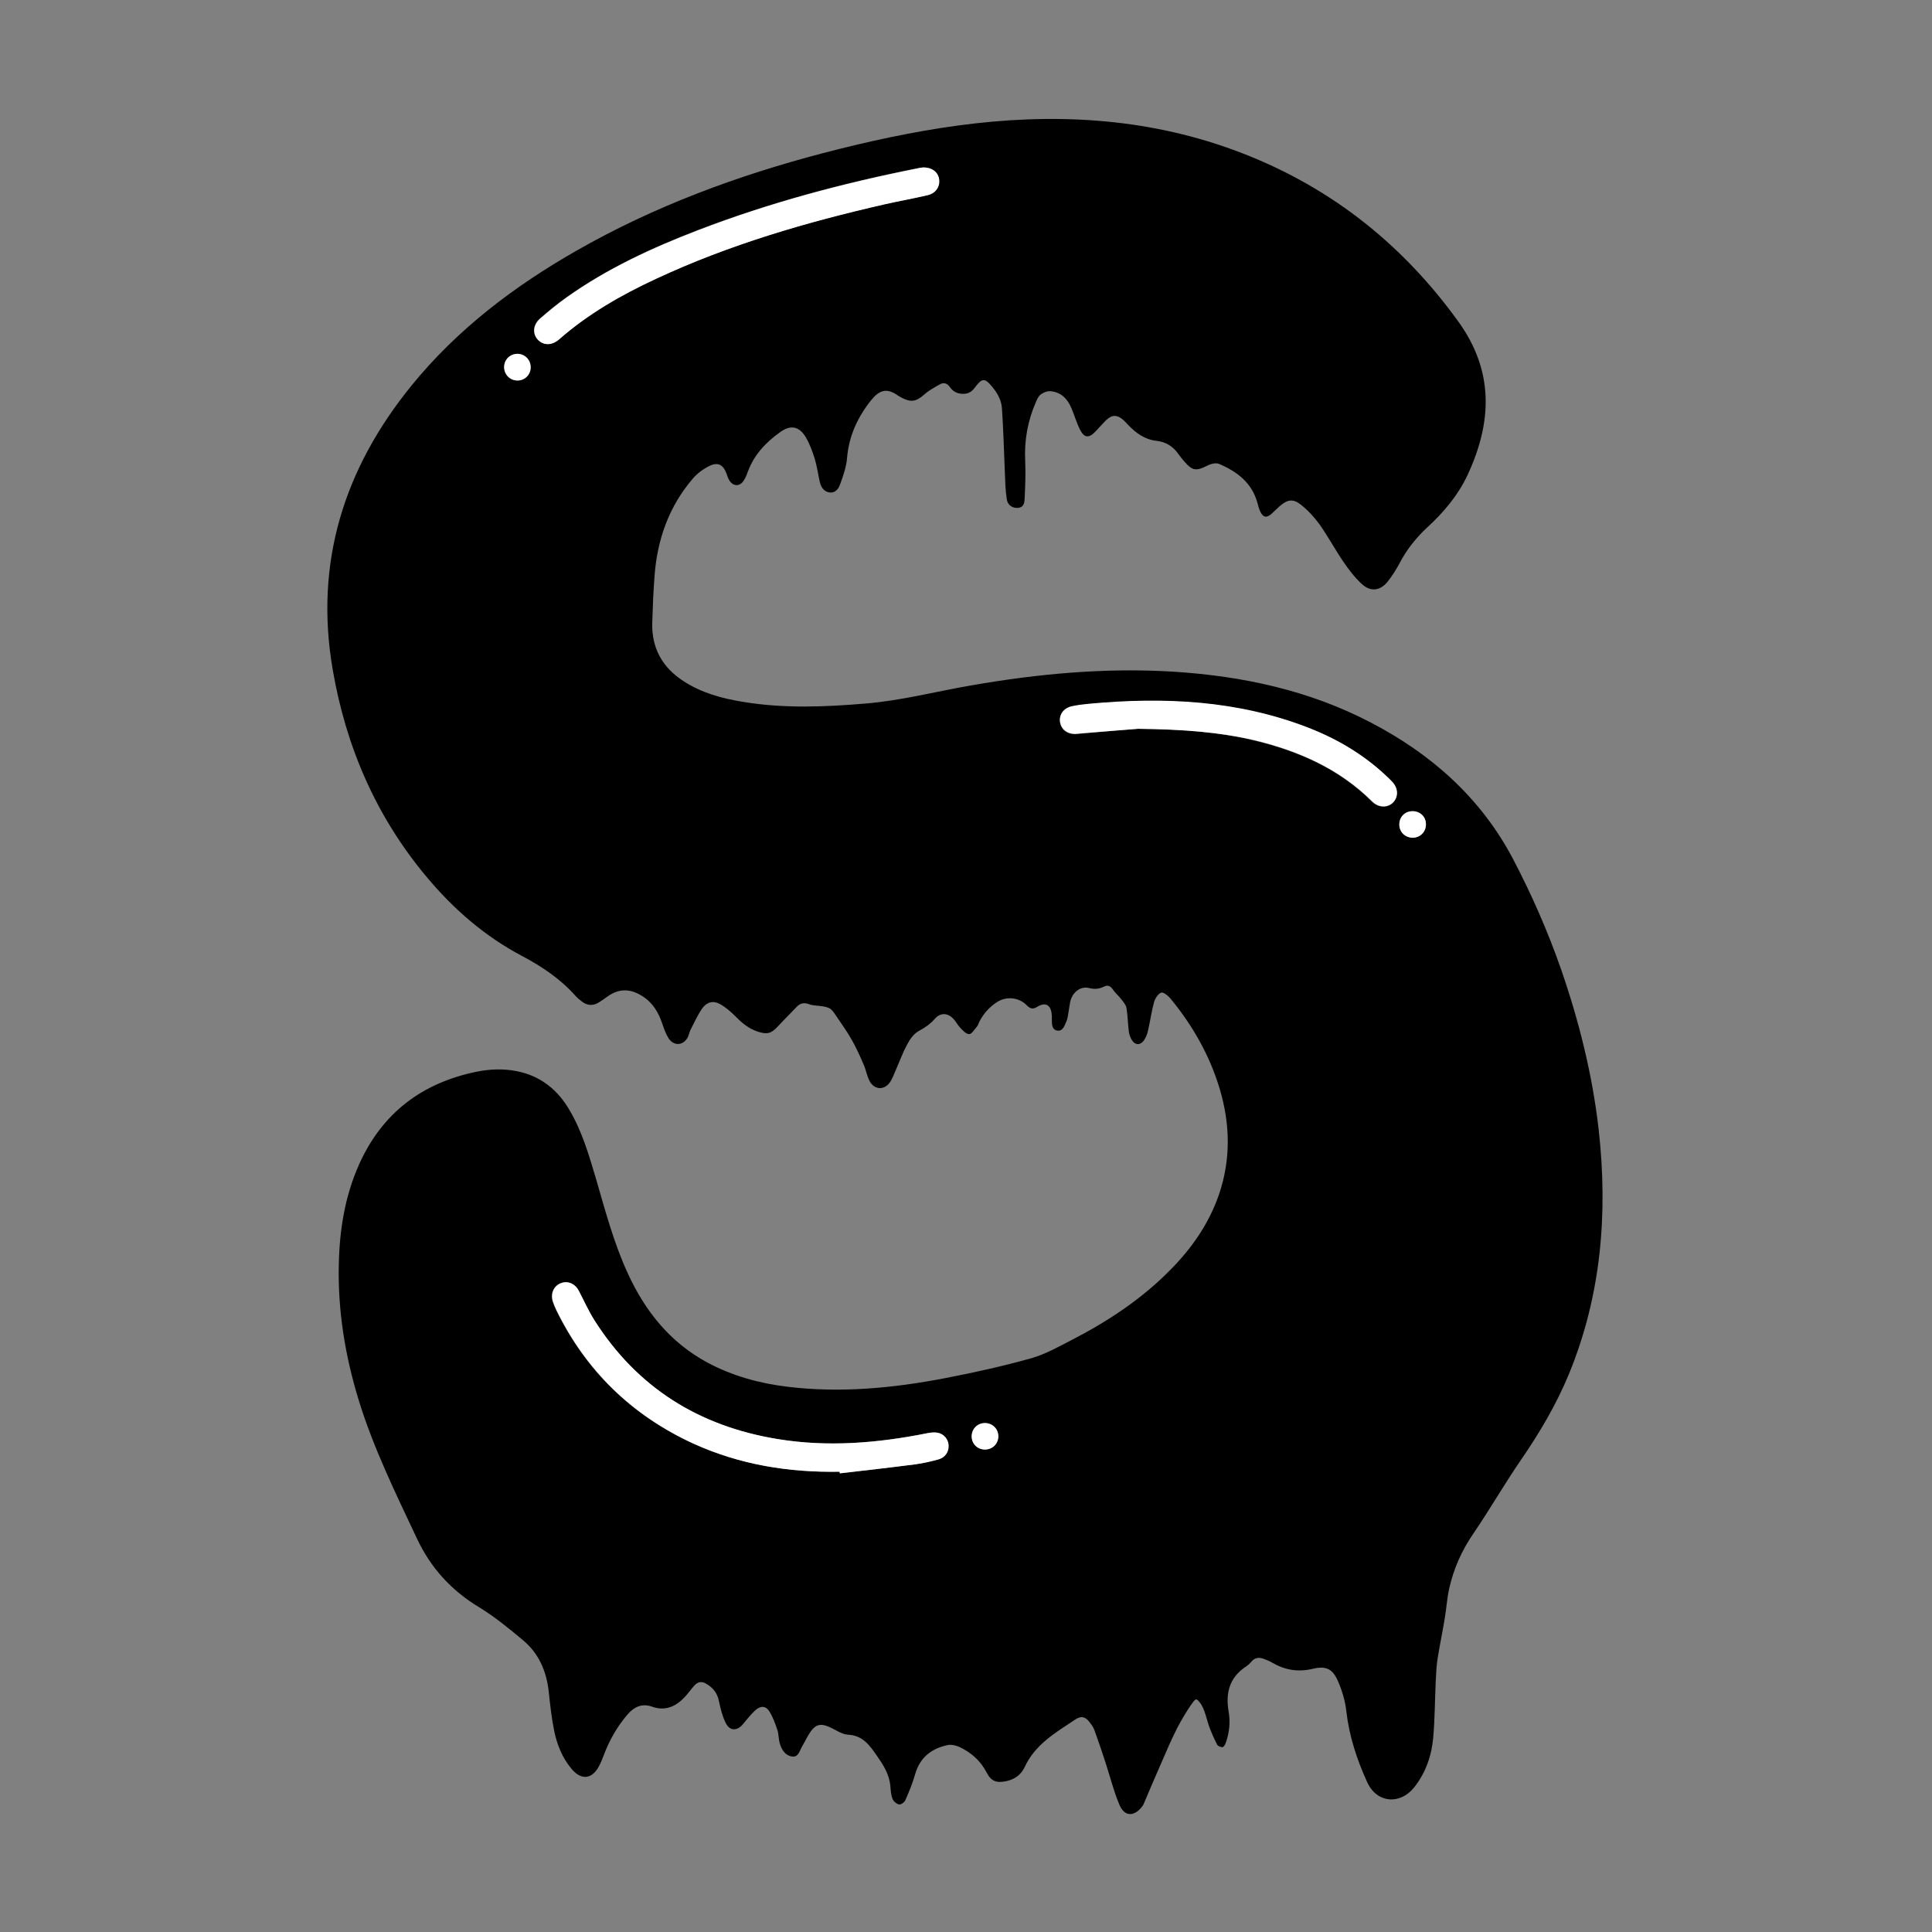 <?xml version="1.0" encoding="utf-8"?>
<!-- Generator: Adobe Illustrator 25.2.0, SVG Export Plug-In . SVG Version: 6.00 Build 0)  -->
<svg version="1.1" id="Layer_1" xmlns="http://www.w3.org/2000/svg" xmlns:xlink="http://www.w3.org/1999/xlink" x="0px" y="0px"
	 viewBox="0 0 1080 1080" style="enable-background:new 0 0 1080 1080;" xml:space="preserve">
<rect x="0" y="0" width="1080" height="1080" fill="#808080" stroke="none"/>
<style type="text/css">
	.st0{fill:#FFFFFF;}
</style>
<g>
	<path d="M669,950c-1,0-1,0-3.4,3.3c-1.8,2.6-5.3,8.3-7.5,12.6c-3.2,6.3-6,12.8-8.8,19.3c-3.4,7.7-6.7,15.5-10,23.3
		c-0.2,0.5-0.5,0.9-0.8,1.3c-4.6,6-10.1,5.8-12.9-1.3c-3.2-7.7-5.2-15.9-7.8-23.8c-1.9-5.9-3.9-11.7-6-17.5
		c-0.5-1.4-1.3-2.6-2.2-3.8c-2.6-3.7-5-4.6-8.8-2c-10.8,7.2-22.2,13.8-28,26.4c-2,4.3-5.6,6.9-10.4,7.9c-5.4,1.1-8.3,0.1-10.9-4.9
		c-3.4-6.6-8.6-11.1-15.1-14.2c-2-0.9-4.5-1.5-6.6-1.1c-9,1.9-15.5,6.8-18.2,16.2c-1.4,5-3.4,9.8-5.5,14.6c-0.5,1.2-2.5,2.6-3.5,2.4
		c-1.5-0.3-3.2-1.8-3.7-3.2c-0.9-2.3-1-4.9-1.2-7.4c-0.7-6.5-4-11.6-7.7-16.9c-4.1-5.9-7.9-11.1-16-11.5c-3.5-0.2-6.9-2.8-10.4-4.3
		c-4.6-2.1-7.6-1.5-10.4,2.5c-1.9,2.7-3.3,5.8-5,8.7c-1.3,2.3-1.9,5.7-5.3,5.3c-3.7-0.4-5.7-3.4-6.8-6.7c-0.9-2.5-0.7-5.4-1.5-8
		c-1.2-3.6-2.5-7.3-4.5-10.5c-2-3.2-4.9-3.3-7.8-0.7c-2.5,2.3-4.7,5-6.9,7.7c-3.2,4-7.4,4.1-9.7-0.5c-1.9-3.8-2.9-8-3.8-12.2
		c-0.9-4.8-3.6-7.9-7.7-10.1c-2.4-1.2-4.5-0.5-6.2,1.5c-1.7,1.9-3.1,3.9-4.8,5.8c-5.1,5.6-11.1,8.6-18.8,5.8
		c-5.7-2-10.1,0.3-13.7,4.5c-5.8,6.8-10.1,14.4-13.2,22.7c-0.8,2.1-1.6,4.1-2.6,6c-3.9,7.5-10,8.1-15.4,1.6
		c-5.2-6.2-8.1-13.5-9.7-21.2c-1.5-7.4-2.3-14.9-3.1-22.4c-1.3-11.2-5.6-21-14.2-28.2c-7.9-6.6-15.9-13.2-24.6-18.5
		c-15.6-9.4-27.1-22-34.8-38.4c-12-25.5-24.4-50.7-32.7-77.8c-7.5-24.6-11.6-49.7-11-75.5c0.4-19.3,3.4-38.1,11.3-55.8
		c12.9-28.8,35.1-45.6,65.7-51.9c7.5-1.5,15-1.8,22.5-0.3c13.2,2.6,22.8,10.3,29.5,21.8c7,11.9,10.8,25,14.7,38.1
		c5.2,17.8,9.9,35.8,17.7,52.8c9.7,21.3,23.7,38.9,44.7,50.2c14,7.5,29,11.6,44.7,13.5c29.6,3.6,59,0.8,88.1-4.8
		c16.2-3.1,32.3-6.7,48.1-11.1c8.1-2.3,15.6-6.6,23.2-10.5c20.1-10.4,38.8-22.8,54.7-39c12-12.1,21.5-25.8,27.1-42
		c6.7-19.6,6.3-39.2,0.5-58.9c-5.6-18.8-15.1-35.5-27.5-50.6c-1.3-1.6-4.1-3.9-5.3-3.4c-1.8,0.7-3.4,3.3-4,5.4
		c-1.4,5.1-2.1,10.4-3.3,15.6c-0.4,1.9-1.1,3.9-2.2,5.5c-2.1,3.1-5.1,3-7-0.2c-0.8-1.4-1.4-3.1-1.6-4.7c-0.5-4.4-0.6-8.8-1.3-13.1
		c-0.3-1.7-1.7-3.2-2.8-4.7c-1.5-2-3.5-3.6-4.9-5.7c-1.3-1.9-2.8-2.5-4.8-1.5c-2.8,1.4-5.5,1.6-8.5,0.8c-4.8-1.2-9.5,2.6-10.5,8
		c-0.4,2.5-0.8,5-1.2,7.4c-0.2,1.1-0.4,2.3-0.9,3.3c-1,2.4-2,5.6-5.1,5.1c-3-0.5-3-3.6-3-6.2c0-0.6,0-1.3,0-1.9
		c-0.2-5.4-2.8-8.6-8.5-5c-2,1.2-3.6,0.9-5.3-0.8c-4.4-4.7-11.5-5.5-16.9-2c-4.2,2.7-7.5,6.4-9.8,10.9c-0.5,0.9-0.7,2-1.4,2.8
		c-1.4,1.6-2.9,4.2-4.4,4.2c-1.8-0.1-3.6-2.2-5.1-3.8c-1.3-1.3-2.1-3.1-3.4-4.5c-3.3-3.7-7.4-3.9-10.6-0.3c-2.6,3-5.6,5-9.1,6.9
		c-2.7,1.5-4.9,4.6-6.4,7.5c-2.4,4.4-4.1,9.1-6.1,13.7c-1.1,2.4-1.9,4.9-3.3,7.1c-3.2,4.9-8.9,4.7-11.6-0.4c-1.5-2.9-2-6.3-3.4-9.4
		c-2-4.7-4.1-9.3-6.6-13.7c-2.4-4.3-5.3-8.3-8-12.3c-1.1-1.6-2.1-3.4-3.6-4.7c-1-0.9-2.7-1.3-4.2-1.6c-2.6-0.5-5.4-0.3-7.9-1.2
		c-2.9-1.1-5-0.7-7.1,1.5c-3.4,3.6-6.9,7-10.3,10.7c-3.9,4.2-6,4.8-11.4,3.1c-4.8-1.6-8.6-4.6-12.1-8.2c-2.7-2.7-5.7-5.4-9-7.2
		c-3.7-2.1-7.3-1.2-9.8,2.2c-2.6,3.7-4.5,7.9-6.6,12c-0.7,1.3-0.9,2.8-1.5,4.1c-2.4,4.9-7.8,5.4-10.8,0.9c-1.6-2.5-2.6-5.4-3.6-8.3
		c-2.1-6.3-5.3-11.7-11.2-15.4c-6.8-4.3-13.1-4.3-19.6,0.4c-1.5,1.1-3.1,2.2-4.7,3.2c-3.1,1.9-6.2,1.8-9.1-0.3
		c-1.4-1-2.7-2.1-3.8-3.3c-8.4-9.5-18.7-16.4-29.8-22.3c-20.9-11-38.5-26.3-53.6-44.4c-28.2-33.7-45-72.7-52.4-115.7
		c-10.3-59.7,6.2-112.3,44-158.8c25.6-31.5,57.4-55.6,92.5-75.6c43.1-24.6,89.3-41.7,137.2-54.3c24.9-6.5,50-12,75.6-15.5
		c52.4-7.1,104.1-4.7,154.2,13.6c51.7,18.9,93.3,51.1,125.6,95.8c20.2,27.9,19,56.4,5.3,85.9c-5.3,11.3-13.2,20.7-22.3,29.1
		c-6.3,5.8-11.6,12.4-15.6,20c-1.9,3.6-4.1,7.1-6.6,10.3c-4.2,5.4-9.7,6.2-14.7,1.5c-3.9-3.6-7.2-7.9-10.2-12.3
		c-4.7-6.9-8.6-14.2-13.4-21c-2.9-4-6.4-7.8-10.3-10.9c-4.5-3.6-7.7-3-12.1,0.9c-1.6,1.4-3,2.9-4.6,4.3c-2.7,2.2-4.4,1.9-6-1.2
		c-0.8-1.6-1.2-3.3-1.7-5.1c-3.1-11.3-11.4-17.5-21.5-21.8c-1.7-0.7-4.6,0-6.5,1c-6.3,3.2-8.4,2.9-13-2.5c-1.1-1.3-2.2-2.6-3.1-3.9
		c-3.1-4.4-7-6.9-12.5-7.5c-6.3-0.7-11.3-4.3-15.6-8.8c-0.9-0.9-1.7-1.9-2.6-2.7c-3.6-3.2-6.5-3.2-9.9,0.1c-2,2-3.9,4.2-5.8,6.2
		c-3.7,3.9-6.3,3.7-8.7-1.1c-1.9-3.8-3.1-8-4.8-12c-2.2-5.2-5.8-8.9-11.6-9.4c-1.8-0.2-4,0.7-5.5,1.8c-1.3,0.9-2,2.6-2.7,4.2
		c-4.6,10.5-6.6,21.5-6,33.1c0.3,6.9,0,13.8-0.3,20.7c-0.1,2.3-0.3,5-3.6,5.4c-3.1,0.3-5.9-1.4-6.4-4.8c-0.8-5.1-0.9-10.4-1.1-15.6
		c-0.5-11.7-0.8-23.5-1.6-35.2c-0.3-5.1-3.1-9.5-6.5-13.3c-3-3.4-4.7-3.3-7.5,0.2c-1.7,2.2-3.3,4.6-6.6,4.9
		c-3.5,0.3-6.4-0.7-8.5-3.7c-1.5-2.2-3.5-2.8-5.7-1.5c-3,1.7-6,3.3-8.6,5.6c-4.5,4-7.4,4.6-12.7,1.8c-0.6-0.4-1.3-0.7-1.9-1.1
		c-6.8-4.9-10.9-2.7-15.2,2.6c-7.5,9.4-12.4,20-13.4,32.3c-0.4,5-2.2,10-3.9,14.7c-0.8,2.4-2.7,4.9-5.8,4.5
		c-3.1-0.4-4.8-2.8-5.5-5.8c-1-4.4-1.6-8.9-2.9-13.2c-1.3-4.1-2.8-8.2-4.9-11.8c-3.7-6.2-8.4-7.2-14.3-3c-7.9,5.6-14.5,12.5-18,21.8
		c-0.7,1.9-1.4,3.8-2.5,5.4c-2.1,3.3-5.7,3.3-7.9,0c-0.8-1.2-1.2-2.7-1.7-4c-1.8-4.9-4.8-6.6-9.6-4.2c-3.4,1.7-6.7,4.1-9.1,6.9
		c-13.4,15.6-20,34.1-21.5,54.5c-0.7,8.8-1,17.6-1.3,26.5c-0.3,14,5.7,24.7,17.4,32.3c10.2,6.7,21.8,9.8,33.7,11.7
		c22.6,3.7,45.2,2.8,67.9,0.9c20-1.6,39.3-6.7,59-10.1c37.7-6.6,75.6-10.1,113.9-7.7c38.3,2.5,75.3,10.4,109.6,28.3
		c33.9,17.6,61.6,42.1,79.6,76.2c10.4,19.8,19.4,40.3,26.8,61.4c10.2,29.4,17.7,59.4,21.2,90.3c5.2,46.8,1.4,92.5-16.7,136.5
		c-7,16.9-16.2,32.5-26.5,47.5c-9.3,13.5-17.5,27.8-26.7,41.3c-6.6,9.6-11.2,19.8-13.7,31.1c-1.2,5.3-1.5,10.8-2.4,16.1
		c-1.2,7.5-2.8,15-4,22.5c-0.7,4.2-0.9,8.5-1.1,12.8c-0.5,10.6-0.5,21.2-1.4,31.7c-0.9,10.2-4.2,19.8-10.7,28
		c-8,9.9-20.9,8.7-26.2-2.9c-5.8-12.7-10.1-25.8-11.7-39.8c-0.6-5.4-2.2-10.9-4.3-15.9c-3.1-7.6-6.7-9.6-14.6-7.7
		c-8.1,1.9-15.3,0.7-22.4-3.4c-1.5-0.9-3.2-1.6-4.9-2.2c-2.6-1-4.9-0.7-6.8,1.5c-1,1.2-2.2,2.3-3.5,3.1c-9,6.1-11,14.8-9.3,24.8
		c1.1,6.1,0.4,12.1-1.7,17.9c-0.3,0.9-1.3,2.2-1.8,2.1c-1.1-0.1-2.6-0.7-3-1.6c-1.7-3.4-3.3-7-4.6-10.6C674,959.4,673,953,669,950z
		 M469.3,822.7c0,0.3,0.1,0.6,0.1,0.9c14-1.7,27.9-3.2,41.9-5c4.5-0.6,8.9-1.6,13.2-2.8c3.7-1.1,5.8-4.3,5.6-7.9
		c-0.2-3.4-2.6-6.4-6.2-7c-1.7-0.3-3.6-0.2-5.3,0.2c-27.9,5.6-56,8-84.3,3.3c-43.7-7.2-78.2-28.7-102.2-66.4
		c-3.3-5.2-5.8-11-8.7-16.4c-2.1-4-6.2-5.7-10-4.3c-3.9,1.5-5.8,5.7-4.5,10.2c0.5,1.6,1.2,3.2,1.9,4.7c16.6,34.1,42.3,59,76.7,74.8
		C413.6,818.8,441,823.2,469.3,822.7z M516.1,93.6c-0.9,0.1-2.2,0.3-3.6,0.5c-41.7,8.3-82.7,19.3-122.4,34.5
		c-25.8,9.9-50.7,21.5-73.4,37.5c-5.2,3.7-10.2,7.8-15,12c-4.1,3.7-4.2,9-0.7,12.2c3.1,2.8,7.6,2.7,11.4-0.7
		c16.2-14.2,34.7-24.8,54.1-33.8c41-19.1,84.1-31.7,128-41.7c8-1.8,16.1-3.3,24-5.1c4.5-1.1,6.9-4.9,6.3-8.9
		C524.4,96.2,521,93.5,516.1,93.6z M636.2,407.4c25.7,0.3,45.4,1.9,64.7,6.5c24.8,5.9,47.6,15.9,66,34.2c0.5,0.5,1.1,1,1.7,1.4
		c3.4,2.2,7.5,1.9,10.1-0.8c2.6-2.7,2.9-6.8,0.6-10.1c-0.7-1-1.6-1.9-2.5-2.8c-13-12.8-28.3-22.1-45.2-28.7
		c-39.7-15.5-81-17.4-122.9-13.5c-3.2,0.3-6.5,0.7-9.7,1.4c-4.5,1-7,4.7-6.5,8.7c0.6,4.1,4,6.8,8.6,6.7c1.2,0,2.3-0.2,3.5-0.3
		C617.2,408.9,629.6,407.9,636.2,407.4z M797.1,460.7c-0.1-4.1-3.3-7.3-7.5-7.3c-4.2,0-7.3,3.2-7.3,7.4c0,4.3,3.4,7.5,7.7,7.4
		C794.1,468.1,797.2,464.8,797.1,460.7z M550.6,810.3c4.2,0,7.4-3.2,7.4-7.3c0-4.2-3.1-7.4-7.3-7.5c-4.3-0.1-7.6,3.2-7.6,7.5
		C543.2,807.1,546.4,810.3,550.6,810.3z M289.1,212.7c4.1,0.1,7.5-3.1,7.6-7.2c0.1-4.2-3-7.5-7.1-7.7c-4.3-0.2-7.7,3.1-7.7,7.4
		C281.8,209.3,285,212.6,289.1,212.7z"/>
	<path class="st0" d="M469.3,822.7c-28.3,0.5-55.7-3.9-81.6-15.7c-34.4-15.8-60.1-40.7-76.7-74.8c-0.7-1.5-1.4-3.1-1.9-4.7
		c-1.4-4.5,0.5-8.6,4.5-10.2c3.8-1.5,7.9,0.2,10,4.3c2.9,5.5,5.4,11.2,8.7,16.4c23.9,37.7,58.4,59.2,102.2,66.4
		c28.3,4.7,56.4,2.3,84.3-3.3c1.7-0.3,3.6-0.5,5.3-0.2c3.5,0.6,6,3.6,6.2,7c0.2,3.6-1.8,6.8-5.6,7.9c-4.3,1.2-8.8,2.2-13.2,2.8
		c-13.9,1.8-27.9,3.4-41.9,5C469.4,823.2,469.3,822.9,469.3,822.7z"/>
	<path class="st0" d="M516.1,93.6c4.9,0,8.3,2.6,8.9,6.6c0.6,4-1.8,7.8-6.3,8.9c-8,1.9-16.1,3.3-24,5.1c-43.9,10-87.1,22.6-128,41.7
		c-19.4,9-37.9,19.6-54.1,33.8c-3.9,3.4-8.3,3.5-11.4,0.7c-3.5-3.2-3.5-8.5,0.7-12.2c4.8-4.2,9.8-8.3,15-12
		c22.6-16.1,47.6-27.6,73.4-37.5c39.7-15.3,80.7-26.2,122.4-34.5C513.9,93.8,515.3,93.7,516.1,93.6z"/>
	<path class="st0" d="M636.2,407.4c-6.6,0.5-19,1.5-31.5,2.5c-1.2,0.1-2.3,0.2-3.5,0.3c-4.6,0.1-8-2.6-8.6-6.7
		c-0.6-4.1,2-7.7,6.5-8.7c3.2-0.7,6.4-1.1,9.7-1.4c41.9-3.9,83.2-2,122.9,13.5c16.9,6.6,32.2,15.9,45.2,28.7
		c0.9,0.9,1.8,1.8,2.5,2.8c2.3,3.3,2,7.5-0.6,10.1c-2.6,2.7-6.8,3-10.1,0.8c-0.6-0.4-1.2-0.9-1.7-1.4c-18.4-18.3-41.2-28.2-66-34.2
		C681.6,409.3,661.9,407.7,636.2,407.4z"/>
	<path class="st0" d="M797.1,460.7c0.1,4.2-3.1,7.5-7.2,7.6c-4.3,0.1-7.7-3.1-7.7-7.4c0-4.2,3.2-7.4,7.3-7.4
		C793.8,453.4,797.1,456.5,797.1,460.7z"/>
	<path class="st0" d="M550.6,810.3c-4.2,0-7.4-3.2-7.4-7.3c0-4.3,3.3-7.6,7.6-7.5c4.1,0.1,7.3,3.3,7.3,7.5
		C558,807.1,554.8,810.3,550.6,810.3z"/>
	<path class="st0" d="M289.1,212.7c-4.1-0.1-7.3-3.4-7.3-7.5c0-4.3,3.5-7.5,7.7-7.4c4.1,0.2,7.2,3.5,7.1,7.7
		C296.6,209.6,293.2,212.8,289.1,212.7z"/>
</g>
</svg>
